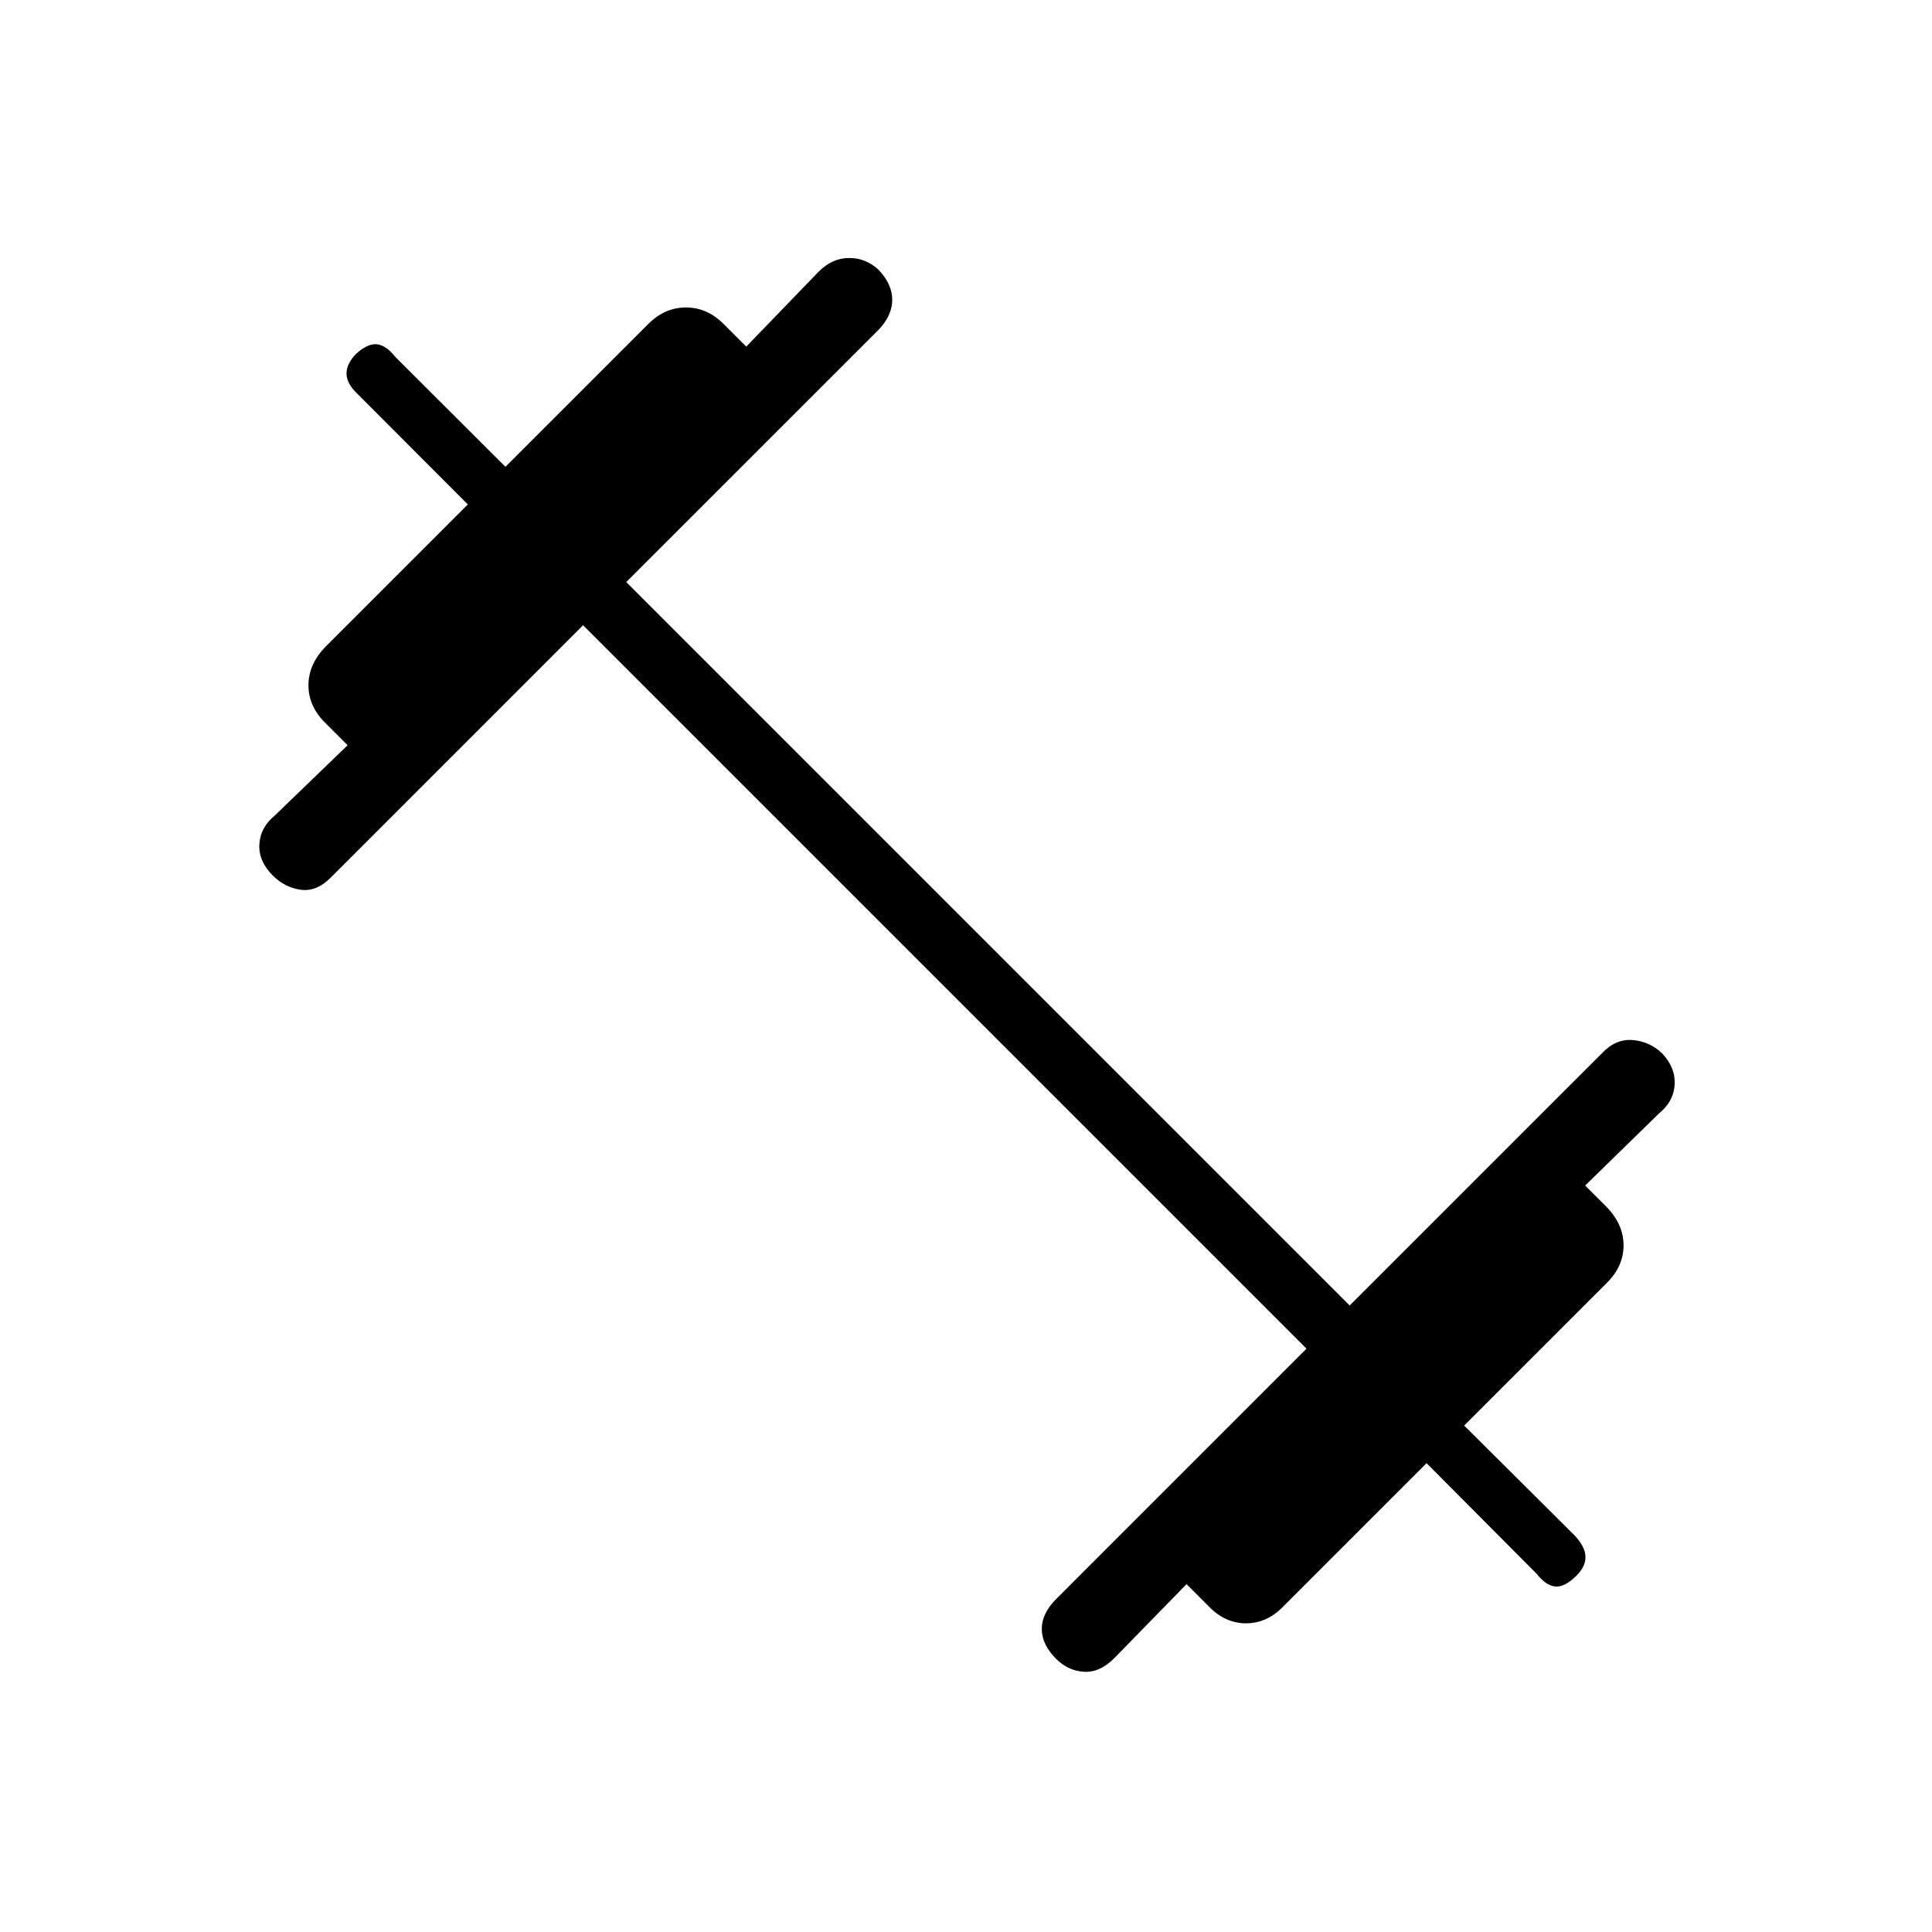 <svg xmlns="http://www.w3.org/2000/svg" height="20" viewBox="0 -960 960 960" width="20"><path d="M289.73-649.31 164.35-523.92q-7.16 7.15-15.02 6.02-7.87-1.14-13.75-7.02-7.16-7.16-6.71-15.52.44-8.37 7.59-14.25l36.27-35-11.27-11.27q-8.19-8.19-8.19-18.5t8.19-18.89l71-71-54.58-54.69q-5.5-5.11-5.69-9.98-.19-4.86 4.43-9.86 5.88-5.5 10.55-5.06 4.68.44 9.29 6.32l54.69 54.58 71-71q8.2-8.19 18.7-8.19t18.69 8.19l11.27 11.27 36-37.27q6.77-6.77 15.13-6.77 8.37 0 14.64 5.89 6.77 7.15 6.77 14.88t-6.77 14.89L311.19-670.77l359.46 359.46 125.39-125.38q6.77-7.16 15.13-6.52 8.37.63 14.64 6.52 6.77 7.15 6.32 15.52-.44 8.36-7.59 14.25l-36.89 36 10.89 10.88q8.19 8.58 8.19 18.89 0 10.3-8.19 18.5l-71 71 54.96 54.69q5.12 5.5 5.31 10.36.19 4.87-4.43 9.48-5.88 5.89-10.55 5.45-4.68-.45-9.29-6.33l-54.69-54.96-71 71q-8.2 8.58-18.7 8.58t-18.69-8.58l-10.88-10.89-36 36.89q-7.16 7.15-15.02 6.65-7.87-.5-13.75-6.38-7.16-7.16-7.16-14.89t7.16-14.88l124.38-124.39-359.46-359.46Z"/></svg>